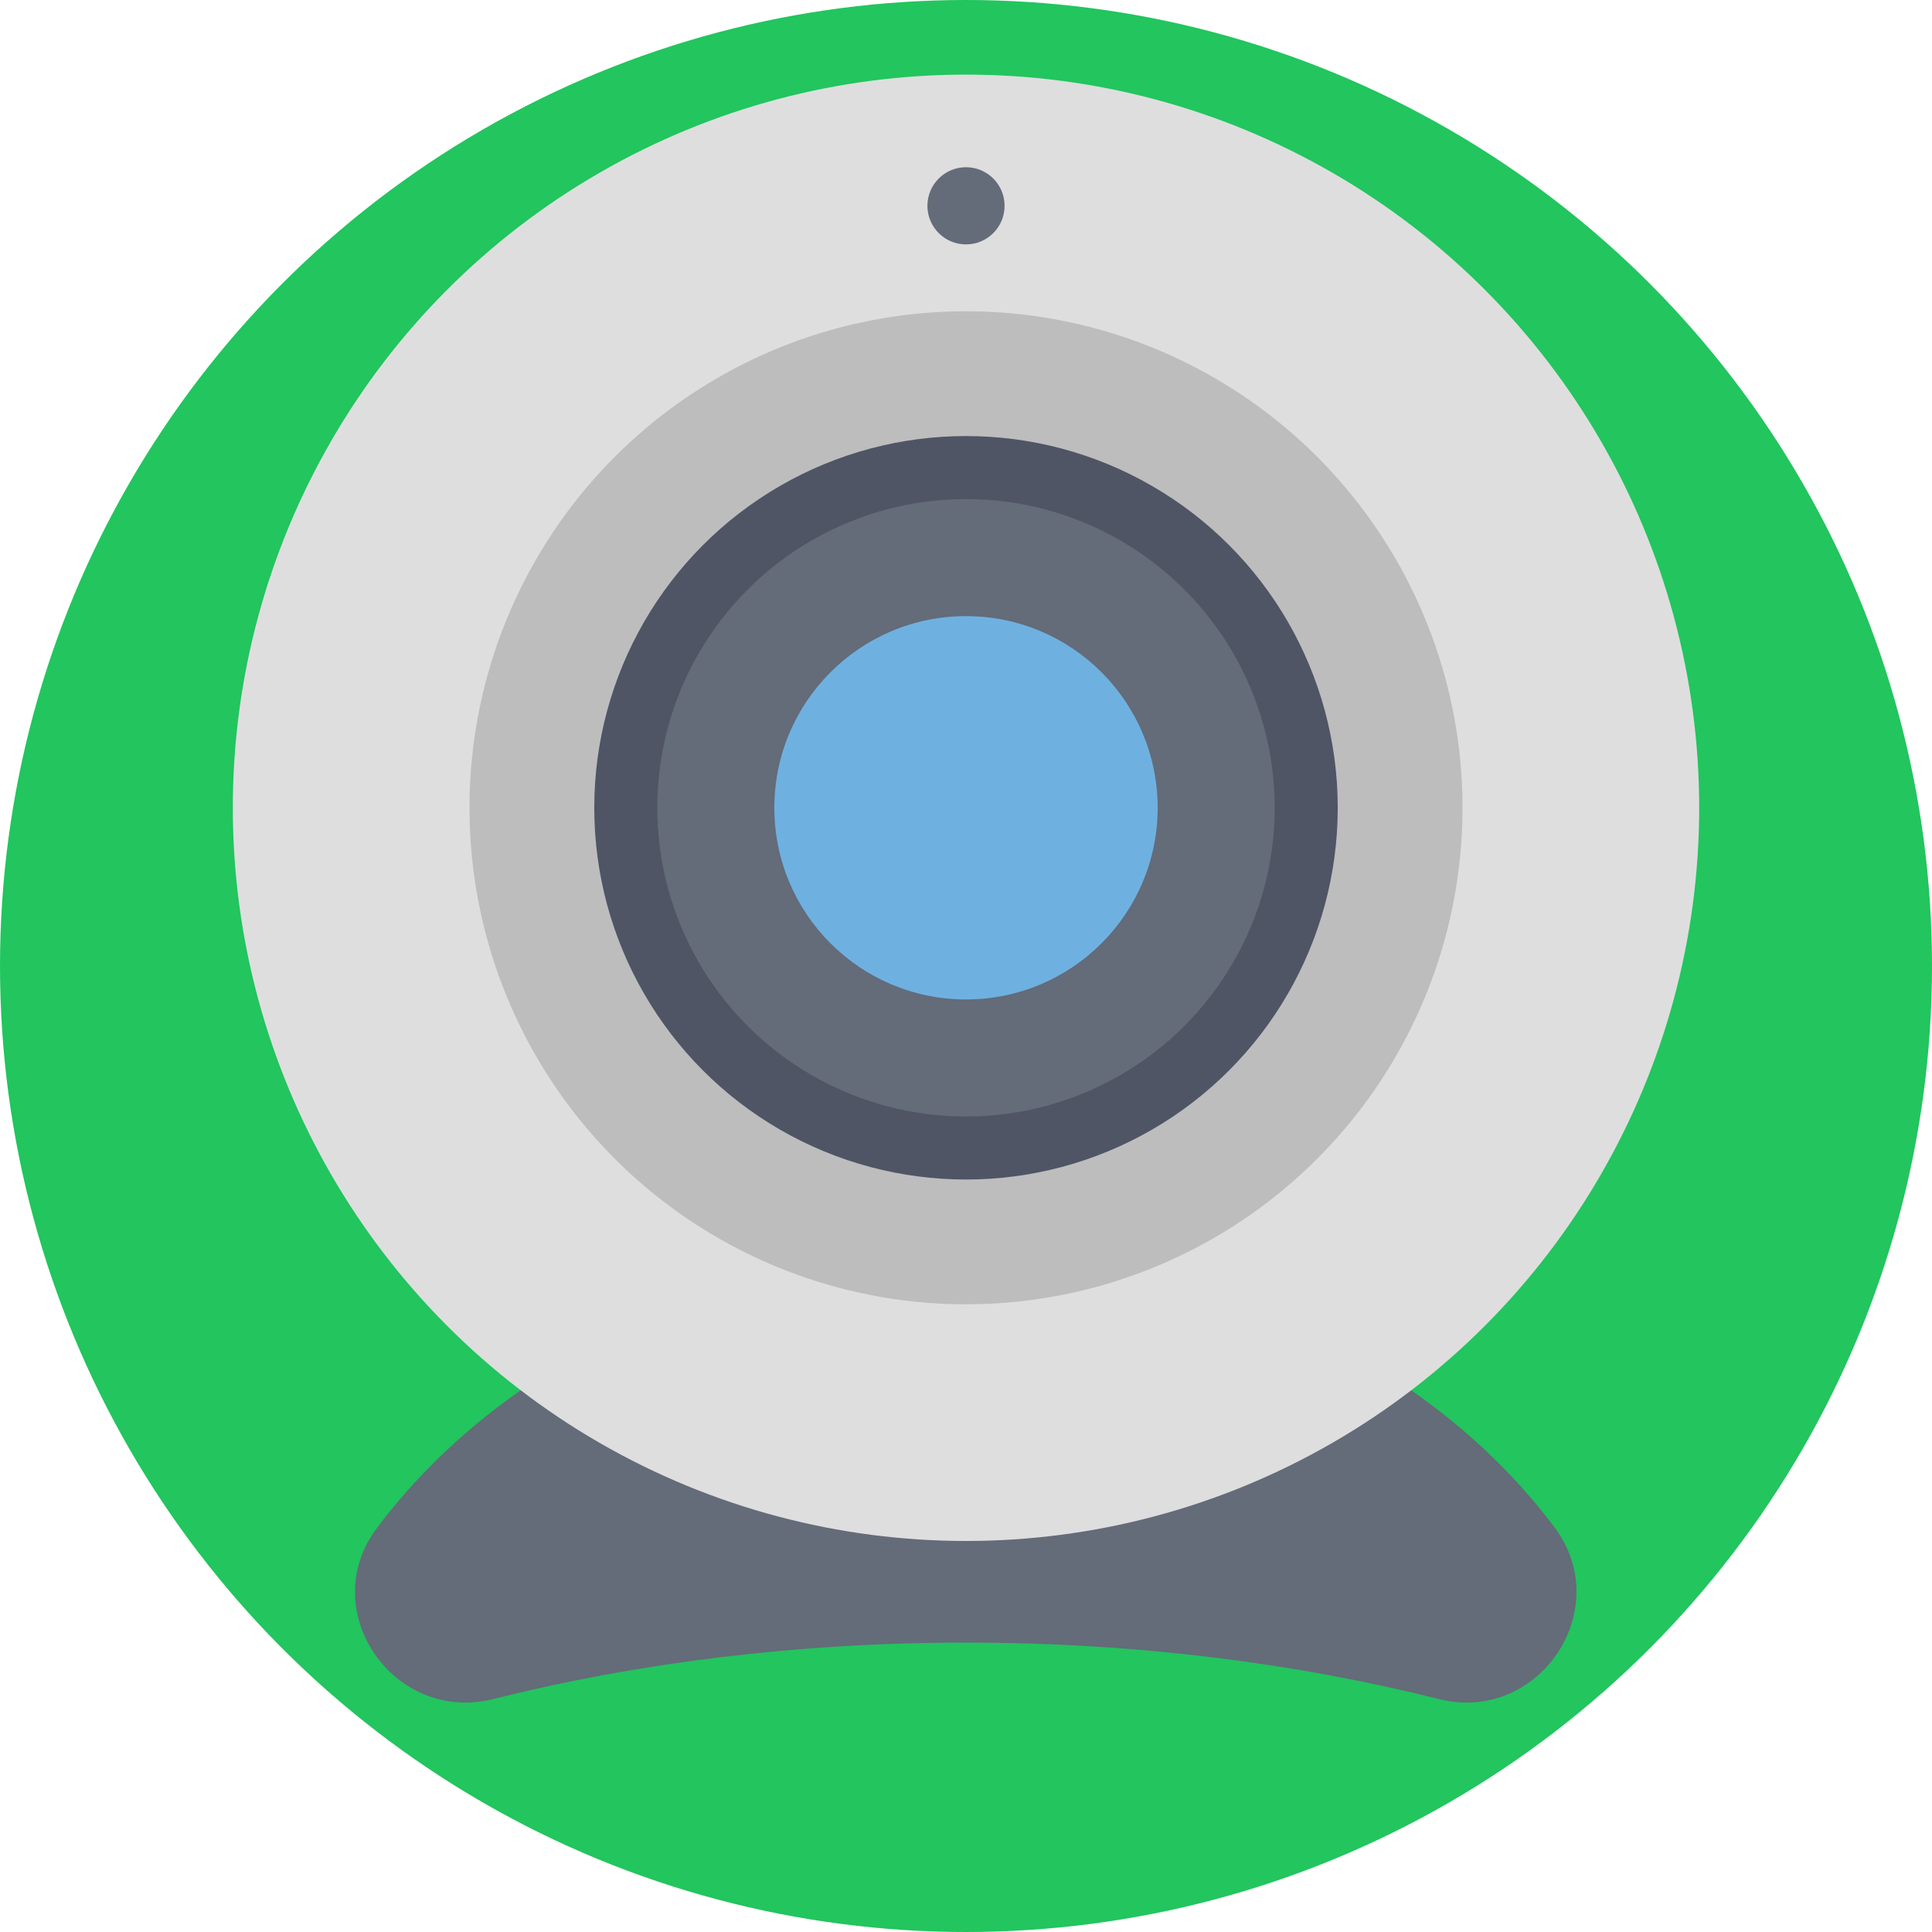 <!DOCTYPE svg PUBLIC "-//W3C//DTD SVG 1.1//EN" "http://www.w3.org/Graphics/SVG/1.1/DTD/svg11.dtd">
<!-- Uploaded to: SVG Repo, www.svgrepo.com, Transformed by: SVG Repo Mixer Tools -->
<svg height="800px" width="800px" version="1.1" id="Layer_1" xmlns="http://www.w3.org/2000/svg" xmlns:xlink="http://www.w3.org/1999/xlink" viewBox="0 0 509.287 509.287" xml:space="preserve" fill="#000000">
<g id="SVGRepo_bgCarrier" stroke-width="0"/>
<g id="SVGRepo_tracerCarrier" stroke-linecap="round" stroke-linejoin="round"/>
<g id="SVGRepo_iconCarrier"> <circle style="fill:#22c55e;" cx="254.644" cy="254.644" r="254.644"/> <path style="fill:#646B79;" d="M409.939,402.819c-32.212-43.062-89.854-71.883-155.295-71.883S131.56,359.756,99.348,402.819 c-16.275,21.701,4.408,51.539,30.517,45.097c37.637-9.494,80.021-14.919,124.779-14.919s87.142,5.425,124.779,14.919 C405.531,454.358,425.875,424.519,409.939,402.819z"/> <circle style="fill:#DEDEDF;" cx="254.644" cy="212.938" r="193.272"/> <circle style="fill:#646B79;" cx="254.644" cy="54.252" r="10.172"/> <circle style="fill:#BDBDBE;" cx="254.644" cy="212.938" r="130.882"/> <circle style="fill:#4F5565;" cx="254.644" cy="212.938" r="97.992"/> <circle style="fill:#646B79;" cx="254.644" cy="212.938" r="81.377"/> <circle style="fill:#6EB1E1;" cx="254.644" cy="212.938" r="50.522"/> </g>
</svg>
